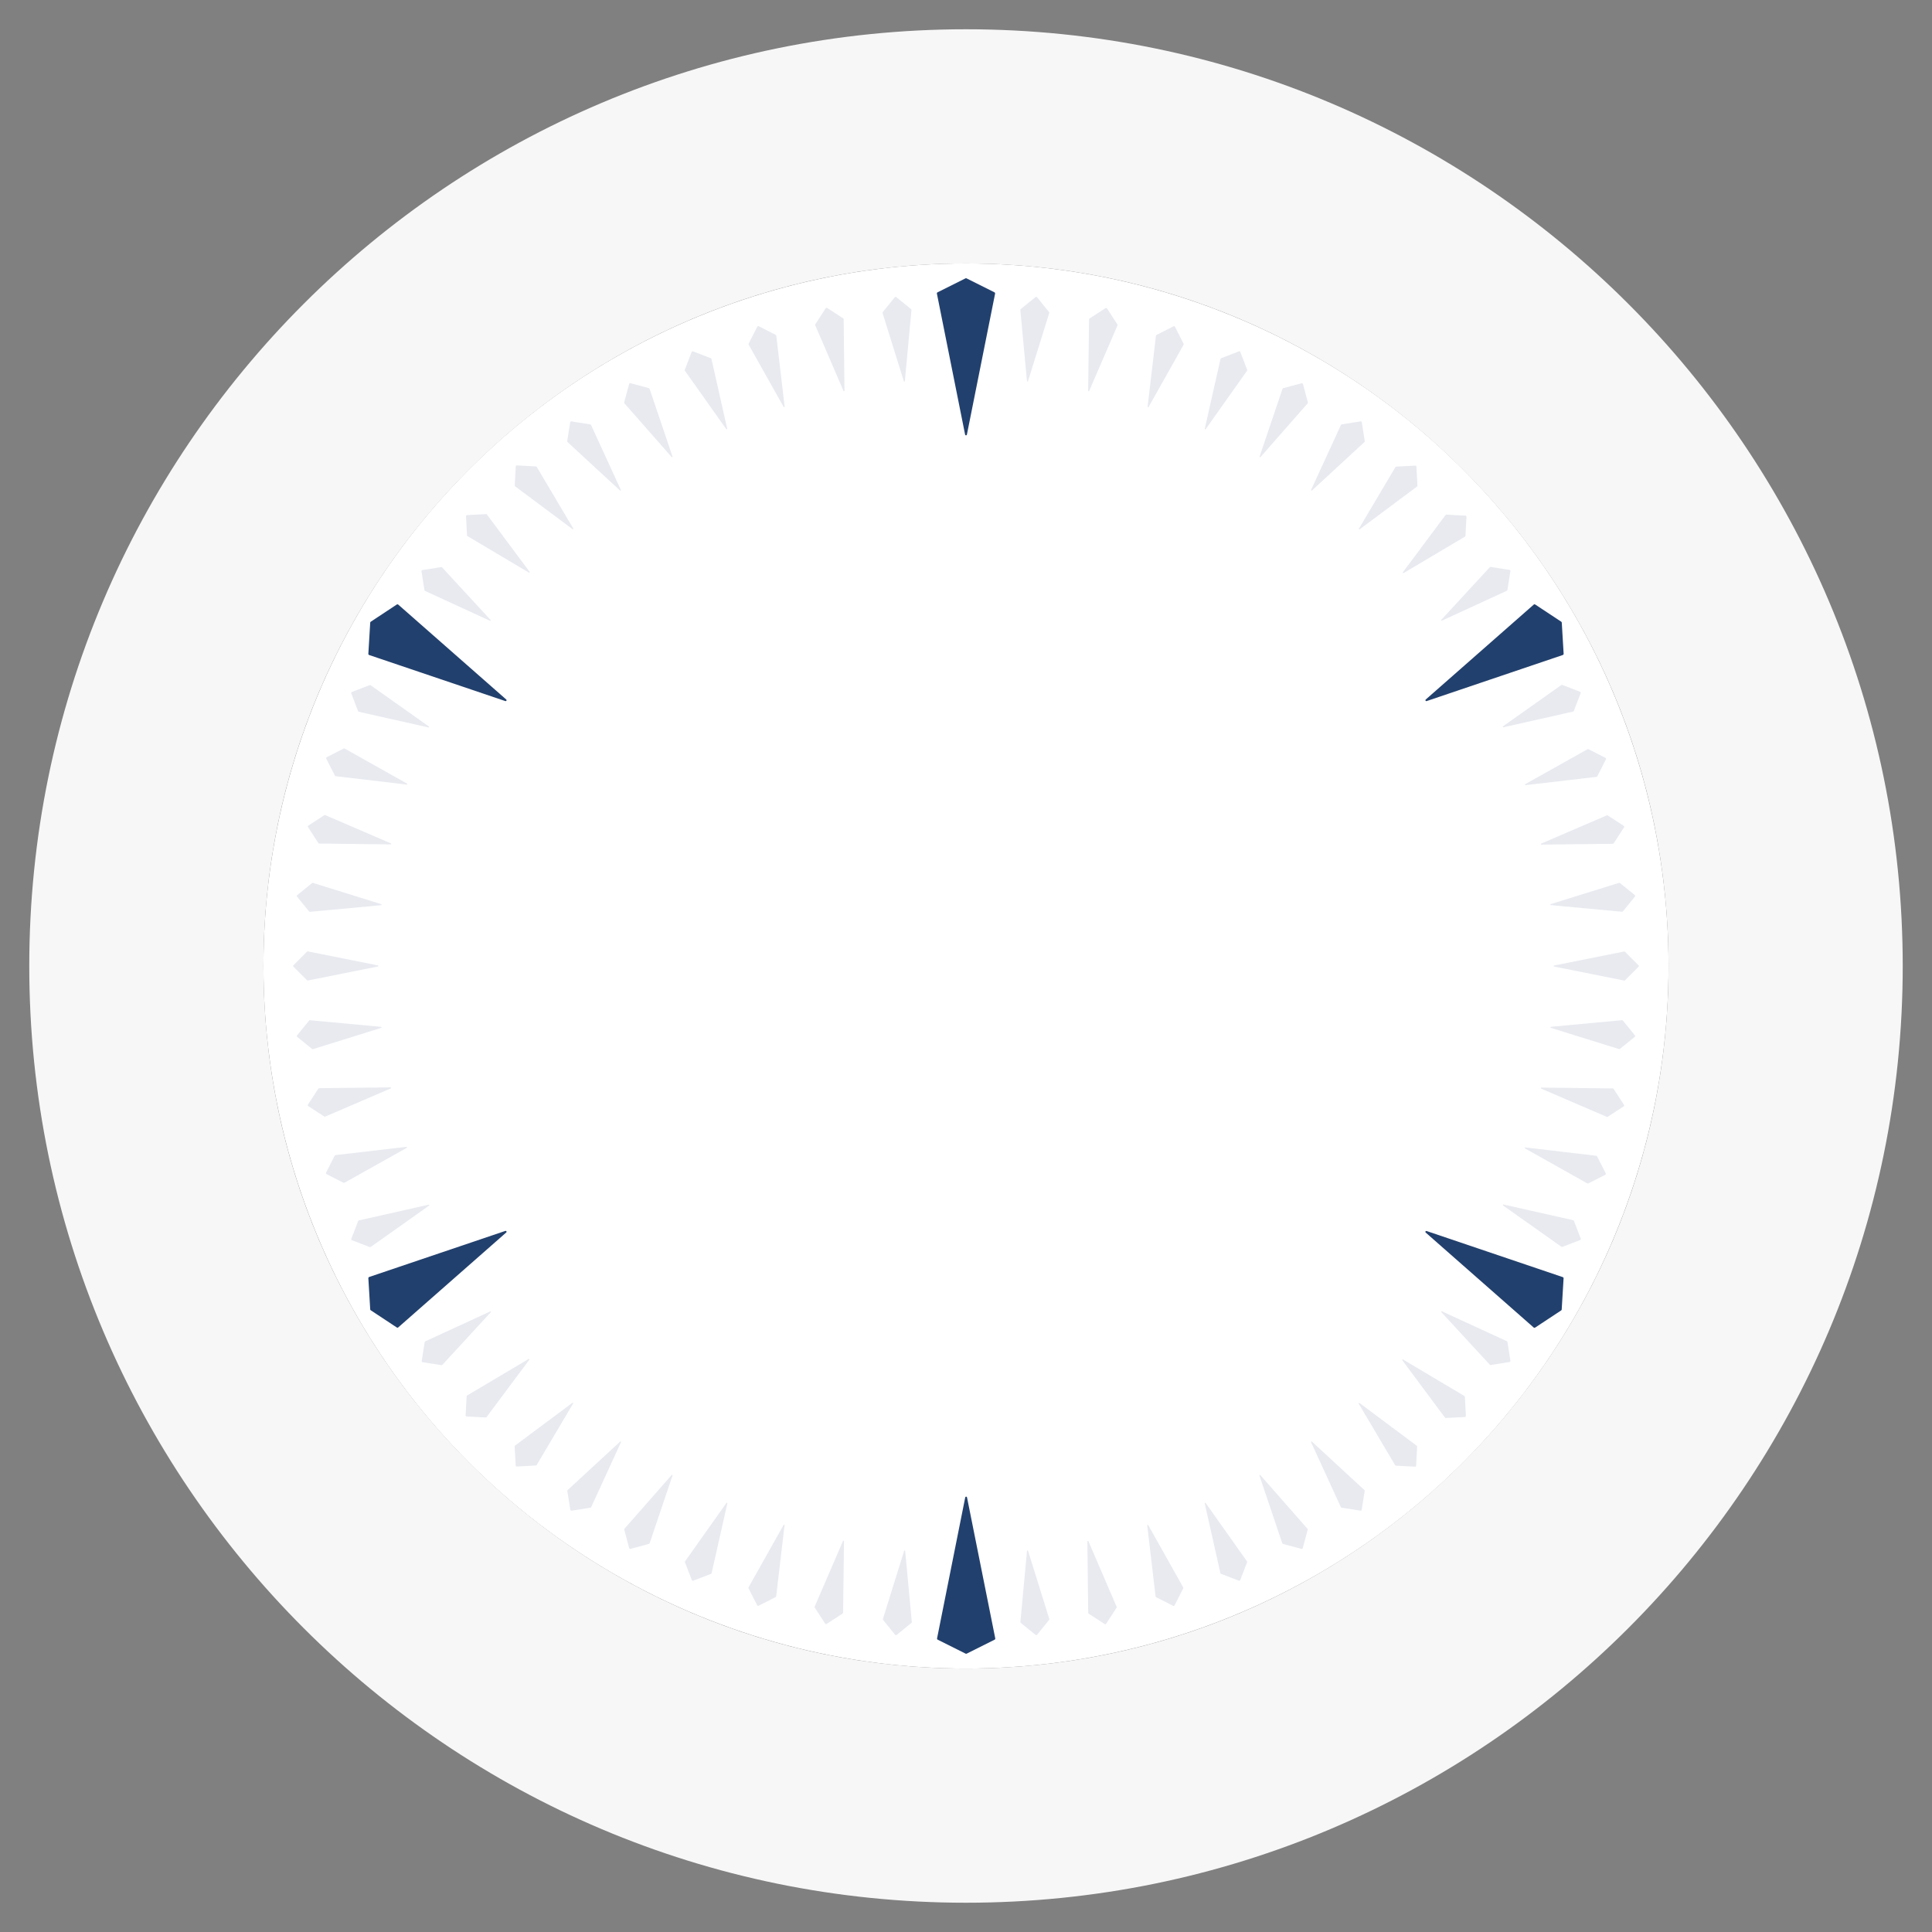 <?xml version="1.0" encoding="UTF-8" standalone="no"?><!DOCTYPE svg PUBLIC "-//W3C//DTD SVG 1.1//EN" "http://www.w3.org/Graphics/SVG/1.1/DTD/svg11.dtd"><svg width="100%" height="100%" viewBox="0 0 528 528" version="1.1" xmlns="http://www.w3.org/2000/svg" xmlns:xlink="http://www.w3.org/1999/xlink" xml:space="preserve" xmlns:serif="http://www.serif.com/" style="fill-rule:evenodd;clip-rule:evenodd;stroke-linejoin:round;stroke-miterlimit:1.414;"><rect x="0" y="0" width="528" height="528" fill="#808080" stroke="none"/><rect id="文字盤" x="0" y="0" width="528" height="528" style="fill:none;"/><g id="文字盤1" serif:id="文字盤"><circle id="文字盤2" serif:id="文字盤" cx="264" cy="264" r="192" style="fill:#fff;"/><g id="文字盤0-9"><path d="M271.949,80.257c0.03,-0.152 -0.045,-0.305 -0.184,-0.374c-1.202,-0.602 -6.65,-3.325 -7.618,-3.809c-0.092,-0.047 -0.202,-0.047 -0.294,0c-0.973,0.486 -6.473,3.236 -7.637,3.818c-0.127,0.064 -0.197,0.205 -0.169,0.345c0.587,2.933 6.438,32.19 7.71,38.548c0.023,0.116 0.125,0.199 0.243,0.199c0.118,0 0.22,-0.083 0.243,-0.199c1.269,-6.343 7.097,-35.483 7.706,-38.528Z" style="fill:#22406d;"/><g><path id="秒" d="M338.598,96.025c0.072,-0.027 0.152,-0.025 0.222,0.006c0.071,0.032 0.126,0.09 0.154,0.162c0.367,0.957 1.591,4.148 1.867,4.866c0.034,0.089 0.021,0.191 -0.034,0.269c-0.956,1.349 -9.32,13.154 -11.289,15.932c-0.04,0.056 -0.113,0.076 -0.175,0.048c-0.063,-0.027 -0.097,-0.095 -0.082,-0.162c0.749,-3.321 3.927,-17.425 4.293,-19.047c0.021,-0.095 0.089,-0.173 0.18,-0.208c0.72,-0.276 3.908,-1.499 4.864,-1.866Z" style="fill:#e8eaf0;"/><path id="秒1" serif:id="秒" d="M355.73,104.733c0.075,-0.02 0.154,-0.009 0.221,0.029c0.067,0.039 0.116,0.103 0.136,0.177c0.265,0.99 1.149,4.292 1.348,5.034c0.025,0.093 0.002,0.192 -0.062,0.265c-1.091,1.242 -10.642,12.108 -12.891,14.666c-0.045,0.051 -0.12,0.064 -0.179,0.029c-0.059,-0.034 -0.086,-0.105 -0.064,-0.169c1.091,-3.225 5.725,-16.92 6.258,-18.495c0.031,-0.092 0.107,-0.163 0.201,-0.188c0.745,-0.2 4.043,-1.083 5.032,-1.348Z" style="fill:#e8eaf0;"/><path id="秒2" serif:id="秒" d="M371.83,115.161c0.077,-0.012 0.155,0.007 0.217,0.052c0.063,0.046 0.105,0.114 0.117,0.19c0.16,1.013 0.696,4.389 0.816,5.148c0.015,0.095 -0.018,0.191 -0.089,0.256c-1.215,1.122 -11.847,10.933 -14.349,13.243c-0.051,0.046 -0.126,0.051 -0.182,0.011c-0.055,-0.04 -0.074,-0.114 -0.046,-0.176c1.422,-3.093 7.458,-16.231 8.152,-17.741c0.041,-0.089 0.123,-0.151 0.219,-0.166c0.762,-0.121 4.134,-0.656 5.145,-0.817Z" style="fill:#e8eaf0;"/><path id="秒3" serif:id="秒" d="M386.795,127.246c0.077,-0.004 0.152,0.022 0.21,0.074c0.057,0.052 0.092,0.124 0.096,0.201c0.054,1.024 0.233,4.437 0.274,5.204c0.005,0.097 -0.038,0.189 -0.116,0.246c-1.325,0.989 -12.924,9.636 -15.654,11.671c-0.055,0.041 -0.131,0.037 -0.182,-0.008c-0.05,-0.046 -0.062,-0.121 -0.027,-0.18c1.737,-2.928 9.113,-15.362 9.961,-16.792c0.05,-0.084 0.138,-0.137 0.235,-0.142c0.771,-0.041 4.18,-0.221 5.203,-0.274Z" style="fill:#e8eaf0;"/><path id="秒4" serif:id="秒" d="M400.499,140.921c0.077,0.004 0.149,0.039 0.201,0.096c0.051,0.058 0.078,0.133 0.074,0.21c-0.054,1.024 -0.234,4.437 -0.275,5.205c-0.005,0.096 -0.058,0.183 -0.14,0.232c-1.423,0.843 -13.867,8.222 -16.796,9.959c-0.059,0.035 -0.134,0.024 -0.179,-0.027c-0.046,-0.051 -0.05,-0.127 -0.009,-0.182c2.035,-2.728 10.679,-14.318 11.672,-15.651c0.059,-0.078 0.152,-0.122 0.249,-0.117c0.771,0.041 4.18,0.221 5.203,0.275Z" style="fill:#e8eaf0;"/><path id="秒5" serif:id="秒" d="M412.539,155.757c0.076,0.012 0.145,0.054 0.19,0.117c0.045,0.062 0.064,0.14 0.052,0.216c-0.16,1.013 -0.694,4.389 -0.814,5.148c-0.015,0.095 -0.076,0.176 -0.164,0.217c-1.502,0.691 -14.645,6.738 -17.738,8.161c-0.062,0.029 -0.136,0.01 -0.176,-0.046c-0.04,-0.055 -0.036,-0.131 0.011,-0.181c2.307,-2.503 12.107,-13.133 13.233,-14.355c0.066,-0.071 0.164,-0.105 0.26,-0.09c0.762,0.12 4.134,0.653 5.146,0.813Z" style="fill:#e8eaf0;"/><path id="秒6" serif:id="秒" d="M283.007,81.191c0.06,-0.048 0.137,-0.071 0.214,-0.063c0.076,0.008 0.147,0.046 0.196,0.106c0.644,0.797 2.796,3.453 3.279,4.05c0.061,0.075 0.08,0.175 0.051,0.267c-0.492,1.579 -4.796,15.391 -5.809,18.642c-0.021,0.065 -0.084,0.107 -0.152,0.1c-0.068,-0.007 -0.121,-0.061 -0.128,-0.129c-0.315,-3.39 -1.653,-17.786 -1.807,-19.441c-0.009,-0.097 0.032,-0.192 0.107,-0.253c0.6,-0.486 3.253,-2.634 4.049,-3.279Z" style="fill:#e8eaf0;"/><path id="秒7" serif:id="秒" d="M302.133,84.205c0.065,-0.042 0.144,-0.056 0.22,-0.04c0.075,0.016 0.141,0.061 0.183,0.126c0.558,0.86 2.418,3.728 2.836,4.373c0.052,0.081 0.061,0.182 0.022,0.271c-0.655,1.518 -6.389,14.8 -7.738,17.927c-0.027,0.063 -0.095,0.097 -0.162,0.083c-0.066,-0.014 -0.114,-0.073 -0.113,-0.142c0.043,-3.404 0.227,-17.86 0.248,-19.523c0.002,-0.097 0.052,-0.187 0.133,-0.24c0.648,-0.42 3.512,-2.278 4.371,-2.835Z" style="fill:#e8eaf0;"/><path id="秒8" serif:id="秒" d="M320.716,89.175c0.069,-0.035 0.149,-0.041 0.222,-0.017c0.073,0.024 0.134,0.076 0.169,0.145c0.465,0.913 2.015,3.96 2.363,4.645c0.044,0.086 0.042,0.188 -0.005,0.272c-0.811,1.441 -7.901,14.052 -9.57,17.02c-0.034,0.059 -0.105,0.087 -0.17,0.066c-0.064,-0.021 -0.105,-0.085 -0.097,-0.153c0.398,-3.381 2.092,-17.739 2.287,-19.39c0.011,-0.097 0.071,-0.181 0.157,-0.226c0.688,-0.349 3.731,-1.897 4.644,-2.362Z" style="fill:#e8eaf0;"/></g></g><g id="文字盤10-19"><path d="M427.097,179.007c0.147,-0.049 0.243,-0.191 0.233,-0.346c-0.08,-1.342 -0.445,-7.421 -0.51,-8.502c-0.006,-0.103 -0.061,-0.198 -0.148,-0.255c-0.907,-0.599 -6.039,-3.987 -7.125,-4.704c-0.119,-0.078 -0.276,-0.068 -0.383,0.027c-2.246,1.974 -24.658,21.671 -29.528,25.951c-0.089,0.078 -0.11,0.208 -0.051,0.31c0.059,0.103 0.182,0.149 0.294,0.111c6.128,-2.073 34.277,-11.597 37.218,-12.592Z" style="fill:#22406d;"/><g><path id="秒9" serif:id="秒" d="M446.769,244.61c0.06,0.049 0.098,0.12 0.106,0.196c0.008,0.077 -0.015,0.154 -0.063,0.214c-0.646,0.796 -2.797,3.453 -3.281,4.05c-0.06,0.075 -0.154,0.114 -0.25,0.105c-1.647,-0.153 -16.052,-1.494 -19.442,-1.81c-0.068,-0.006 -0.122,-0.059 -0.129,-0.127c-0.008,-0.068 0.034,-0.132 0.099,-0.152c3.251,-1.012 17.054,-5.312 18.641,-5.806c0.093,-0.029 0.195,-0.01 0.27,0.051c0.6,0.486 3.253,2.635 4.049,3.279Z" style="fill:#e8eaf0;"/><path id="秒10" serif:id="秒" d="M447.794,263.801c0.055,0.055 0.085,0.129 0.085,0.206c0,0.078 -0.03,0.152 -0.085,0.206c-0.725,0.725 -3.142,3.142 -3.685,3.685c-0.068,0.068 -0.166,0.098 -0.26,0.079c-1.622,-0.324 -15.808,-3.162 -19.147,-3.83c-0.067,-0.014 -0.115,-0.072 -0.115,-0.141c0,-0.068 0.048,-0.127 0.115,-0.14c3.338,-0.667 17.515,-3.502 19.145,-3.828c0.096,-0.019 0.195,0.011 0.263,0.079c0.546,0.546 2.96,2.96 3.684,3.684Z" style="fill:#e8eaf0;"/><path id="秒11" serif:id="秒" d="M446.814,282.959c0.048,0.06 0.071,0.137 0.063,0.214c-0.008,0.076 -0.046,0.147 -0.106,0.196c-0.796,0.645 -3.453,2.797 -4.049,3.28c-0.075,0.061 -0.175,0.08 -0.267,0.051c-1.579,-0.491 -15.392,-4.792 -18.644,-5.804c-0.065,-0.021 -0.107,-0.084 -0.1,-0.152c0.008,-0.068 0.062,-0.121 0.13,-0.128c3.389,-0.316 17.785,-1.657 19.44,-1.812c0.097,-0.009 0.192,0.031 0.253,0.107c0.486,0.6 2.635,3.252 3.28,4.048Z" style="fill:#e8eaf0;"/><path id="秒12" serif:id="秒" d="M443.831,301.961c0.042,0.064 0.057,0.143 0.041,0.219c-0.016,0.075 -0.061,0.141 -0.126,0.183c-0.86,0.559 -3.726,2.422 -4.37,2.84c-0.081,0.053 -0.183,0.061 -0.271,0.023c-1.519,-0.654 -14.807,-6.375 -17.935,-7.721c-0.062,-0.027 -0.097,-0.095 -0.083,-0.162c0.014,-0.066 0.073,-0.114 0.142,-0.113c3.404,0.04 17.861,0.21 19.523,0.23c0.097,0.001 0.188,0.05 0.241,0.132c0.42,0.647 2.28,3.51 2.838,4.369Z" style="fill:#e8eaf0;"/><path id="秒13" serif:id="秒" d="M438.841,320.666c0.035,0.069 0.041,0.149 0.017,0.223c-0.024,0.073 -0.076,0.134 -0.145,0.169c-0.913,0.465 -3.96,2.016 -4.644,2.364c-0.086,0.044 -0.188,0.042 -0.272,-0.005c-1.442,-0.81 -14.054,-7.897 -17.023,-9.566c-0.059,-0.033 -0.087,-0.104 -0.066,-0.169c0.021,-0.064 0.085,-0.105 0.153,-0.097c3.381,0.397 17.74,2.087 19.391,2.282c0.096,0.011 0.181,0.07 0.225,0.157c0.35,0.688 1.899,3.73 2.364,4.642Z" style="fill:#e8eaf0;"/><path id="秒14" serif:id="秒" d="M432.013,338.512c0.027,0.072 0.025,0.152 -0.006,0.223c-0.031,0.07 -0.09,0.126 -0.162,0.153c-0.956,0.368 -4.147,1.594 -4.864,1.869c-0.09,0.035 -0.191,0.022 -0.27,-0.033c-1.35,-0.956 -13.158,-9.314 -15.938,-11.281c-0.056,-0.04 -0.076,-0.113 -0.048,-0.175c0.028,-0.062 0.096,-0.097 0.162,-0.082c3.322,0.747 17.427,3.919 19.049,4.283c0.095,0.022 0.173,0.089 0.208,0.18c0.277,0.72 1.501,3.907 1.869,4.863Z" style="fill:#e8eaf0;"/><path id="秒15" serif:id="秒" d="M431.818,189.051c0.072,0.028 0.13,0.083 0.162,0.153c0.031,0.071 0.033,0.151 0.006,0.223c-0.368,0.957 -1.593,4.148 -1.868,4.866c-0.034,0.089 -0.111,0.156 -0.205,0.177c-1.614,0.364 -15.727,3.542 -19.05,4.29c-0.066,0.015 -0.134,-0.019 -0.162,-0.081c-0.027,-0.062 -0.007,-0.136 0.048,-0.175c2.778,-1.968 14.576,-10.325 15.933,-11.286c0.079,-0.056 0.182,-0.069 0.272,-0.034c0.721,0.277 3.908,1.5 4.864,1.867Z" style="fill:#e8eaf0;"/><path id="秒16" serif:id="秒" d="M438.772,207.122c0.069,0.035 0.121,0.096 0.144,0.169c0.024,0.074 0.018,0.154 -0.017,0.223c-0.466,0.912 -2.02,3.957 -2.369,4.641c-0.044,0.086 -0.128,0.144 -0.223,0.156c-1.643,0.191 -16.013,1.867 -19.395,2.262c-0.068,0.008 -0.132,-0.033 -0.153,-0.098c-0.021,-0.065 0.007,-0.136 0.066,-0.169c2.97,-1.665 15.581,-8.734 17.031,-9.547c0.085,-0.048 0.189,-0.05 0.275,-0.005c0.688,0.35 3.729,1.902 4.641,2.368Z" style="fill:#e8eaf0;"/><path id="秒17" serif:id="秒" d="M443.759,225.699c0.065,0.043 0.11,0.109 0.126,0.184c0.016,0.076 0.002,0.155 -0.04,0.219c-0.559,0.86 -2.423,3.725 -2.842,4.369c-0.052,0.081 -0.141,0.13 -0.238,0.131c-1.653,0.019 -16.119,0.184 -19.525,0.223c-0.068,0.001 -0.127,-0.047 -0.141,-0.113c-0.014,-0.067 0.02,-0.135 0.083,-0.162c3.127,-1.345 16.409,-7.057 17.936,-7.714c0.089,-0.039 0.192,-0.03 0.274,0.023c0.647,0.421 3.509,2.282 4.367,2.84Z" style="fill:#e8eaf0;"/></g></g><g id="文字盤20-29"><path d="M419.13,362.788c0.117,0.103 0.287,0.114 0.416,0.029c1.122,-0.74 6.206,-4.095 7.109,-4.691c0.087,-0.057 0.141,-0.152 0.147,-0.255c0.066,-1.086 0.436,-7.224 0.514,-8.523c0.008,-0.142 -0.08,-0.273 -0.215,-0.319c-2.833,-0.958 -31.094,-10.526 -37.235,-12.605c-0.112,-0.038 -0.235,0.009 -0.294,0.111c-0.059,0.102 -0.038,0.232 0.051,0.31c4.858,4.271 27.175,23.893 29.507,25.943Z" style="fill:#22406d;"/><g><path id="秒18" serif:id="秒" d="M372.139,412.614c-0.012,0.076 -0.054,0.145 -0.116,0.19c-0.063,0.046 -0.141,0.064 -0.217,0.052c-1.012,-0.161 -4.388,-0.697 -5.147,-0.817c-0.095,-0.015 -0.176,-0.077 -0.216,-0.164c-0.691,-1.503 -6.728,-14.65 -8.15,-17.745c-0.028,-0.062 -0.009,-0.135 0.046,-0.175c0.056,-0.04 0.131,-0.036 0.181,0.01c2.502,2.309 13.125,12.117 14.346,13.244c0.072,0.066 0.106,0.164 0.09,0.26c-0.121,0.762 -0.656,4.134 -0.817,5.145Z" style="fill:#e8eaf0;"/><path id="秒19" serif:id="秒" d="M356.03,423.094c-0.02,0.074 -0.069,0.138 -0.136,0.177c-0.067,0.038 -0.146,0.049 -0.221,0.029c-0.99,-0.266 -4.292,-1.152 -5.033,-1.351c-0.093,-0.025 -0.168,-0.094 -0.199,-0.186c-0.529,-1.566 -5.161,-15.272 -6.252,-18.498c-0.021,-0.065 0.005,-0.136 0.065,-0.17c0.059,-0.034 0.134,-0.022 0.179,0.03c2.246,2.557 11.787,13.42 12.884,14.669c0.064,0.073 0.088,0.174 0.063,0.268c-0.2,0.745 -1.085,4.043 -1.35,5.032Z" style="fill:#e8eaf0;"/><path id="秒20" serif:id="秒" d="M338.947,431.819c-0.028,0.072 -0.083,0.131 -0.154,0.162c-0.07,0.031 -0.151,0.033 -0.223,0.006c-0.956,-0.367 -4.148,-1.592 -4.865,-1.868c-0.09,-0.034 -0.157,-0.111 -0.178,-0.205c-0.363,-1.614 -3.541,-15.727 -4.29,-19.05c-0.015,-0.066 0.02,-0.134 0.082,-0.162c0.062,-0.028 0.135,-0.007 0.175,0.048c1.968,2.778 10.324,14.576 11.285,15.933c0.057,0.079 0.069,0.182 0.034,0.273c-0.276,0.72 -1.499,3.907 -1.866,4.863Z" style="fill:#e8eaf0;"/><path id="秒21" serif:id="秒" d="M320.998,438.733c-0.035,0.069 -0.096,0.121 -0.17,0.145c-0.073,0.023 -0.153,0.017 -0.222,-0.018c-0.913,-0.465 -3.959,-2.017 -4.644,-2.366c-0.085,-0.043 -0.144,-0.127 -0.155,-0.223c-0.193,-1.642 -1.878,-16.011 -2.275,-19.393c-0.008,-0.068 0.033,-0.132 0.098,-0.153c0.065,-0.021 0.135,0.007 0.169,0.066c1.666,2.969 8.744,15.575 9.558,17.025c0.048,0.085 0.05,0.188 0.006,0.275c-0.351,0.688 -1.9,3.729 -2.365,4.642Z" style="fill:#e8eaf0;"/><path id="秒22" serif:id="秒" d="M302.301,443.759c-0.042,0.065 -0.108,0.11 -0.183,0.126c-0.076,0.016 -0.155,0.001 -0.22,-0.041c-0.859,-0.558 -3.725,-2.422 -4.369,-2.841c-0.08,-0.052 -0.129,-0.142 -0.13,-0.238c-0.019,-1.653 -0.185,-16.12 -0.223,-19.525c-0.001,-0.068 0.046,-0.127 0.113,-0.141c0.067,-0.015 0.134,0.02 0.161,0.083c1.345,3.127 7.058,16.409 7.715,17.936c0.038,0.089 0.03,0.192 -0.024,0.274c-0.42,0.647 -2.281,3.509 -2.84,4.367Z" style="fill:#e8eaf0;"/><path id="秒23" serif:id="秒" d="M283.432,446.764c-0.049,0.06 -0.119,0.098 -0.196,0.106c-0.077,0.008 -0.154,-0.014 -0.214,-0.063c-0.796,-0.645 -3.453,-2.796 -4.05,-3.279c-0.075,-0.061 -0.114,-0.155 -0.105,-0.251c0.152,-1.646 1.49,-16.051 1.805,-19.442c0.006,-0.068 0.06,-0.122 0.127,-0.129c0.068,-0.008 0.132,0.034 0.152,0.099c1.013,3.25 5.316,17.053 5.811,18.64c0.029,0.093 0.01,0.194 -0.052,0.27c-0.485,0.6 -2.634,3.253 -3.278,4.049Z" style="fill:#e8eaf0;"/><path id="秒24" serif:id="秒" d="M412.79,371.897c0.012,0.076 -0.006,0.154 -0.052,0.217c-0.045,0.062 -0.114,0.104 -0.19,0.116c-1.012,0.16 -4.389,0.694 -5.147,0.814c-0.095,0.015 -0.192,-0.018 -0.257,-0.089c-1.121,-1.216 -10.928,-11.852 -13.236,-14.355c-0.047,-0.05 -0.051,-0.126 -0.011,-0.181c0.04,-0.056 0.114,-0.075 0.176,-0.046c3.092,1.422 16.227,7.464 17.737,8.159c0.089,0.041 0.151,0.123 0.166,0.219c0.121,0.763 0.654,4.135 0.814,5.146Z" style="fill:#e8eaf0;"/><path id="秒25" serif:id="秒" d="M400.614,386.951c0.004,0.077 -0.023,0.153 -0.075,0.21c-0.052,0.058 -0.124,0.092 -0.201,0.096c-1.024,0.053 -4.438,0.229 -5.205,0.268c-0.096,0.005 -0.188,-0.038 -0.246,-0.115c-0.987,-1.327 -9.62,-12.936 -11.652,-15.669c-0.041,-0.054 -0.038,-0.13 0.008,-0.181c0.046,-0.051 0.121,-0.062 0.18,-0.027c2.926,1.74 15.352,9.13 16.781,9.98c0.083,0.05 0.137,0.138 0.142,0.236c0.039,0.77 0.215,4.18 0.268,5.202Z" style="fill:#e8eaf0;"/><path id="秒26" serif:id="秒" d="M387.015,400.556c-0.004,0.077 -0.039,0.15 -0.096,0.201c-0.057,0.052 -0.133,0.079 -0.21,0.074c-1.024,-0.054 -4.437,-0.236 -5.204,-0.277c-0.096,-0.005 -0.184,-0.058 -0.233,-0.141c-0.842,-1.422 -8.215,-13.87 -9.951,-16.8c-0.035,-0.059 -0.023,-0.134 0.027,-0.179c0.051,-0.046 0.127,-0.049 0.182,-0.009c2.728,2.037 14.314,10.685 15.646,11.68c0.078,0.058 0.122,0.152 0.116,0.249c-0.041,0.771 -0.222,4.18 -0.277,5.202Z" style="fill:#e8eaf0;"/></g></g><g id="文字盤30-39"><path d="M256.094,447.744c-0.031,0.152 0.045,0.306 0.183,0.375c1.203,0.601 6.651,3.324 7.619,3.807c0.093,0.047 0.202,0.047 0.295,0c0.972,-0.486 6.472,-3.238 7.635,-3.82c0.128,-0.064 0.197,-0.205 0.169,-0.345c-0.587,-2.932 -6.446,-32.189 -7.719,-38.546c-0.023,-0.116 -0.124,-0.199 -0.243,-0.199c-0.118,0 -0.219,0.083 -0.243,0.199c-1.267,6.344 -7.088,35.485 -7.696,38.529Z" style="fill:#22406d;"/><g><path id="秒27" serif:id="秒" d="M189.441,431.992c-0.072,0.028 -0.152,0.025 -0.223,-0.006c-0.07,-0.031 -0.126,-0.09 -0.153,-0.162c-0.368,-0.956 -1.593,-4.148 -1.868,-4.865c-0.035,-0.09 -0.022,-0.191 0.034,-0.27c0.955,-1.349 9.317,-13.155 11.285,-15.934c0.039,-0.056 0.113,-0.076 0.175,-0.048c0.062,0.027 0.096,0.095 0.082,0.162c-0.748,3.321 -3.923,17.426 -4.289,19.048c-0.021,0.095 -0.088,0.173 -0.179,0.208c-0.721,0.276 -3.908,1.5 -4.864,1.867Z" style="fill:#e8eaf0;"/><path id="秒28" serif:id="秒" d="M172.307,423.288c-0.075,0.02 -0.154,0.009 -0.221,-0.029c-0.067,-0.039 -0.116,-0.102 -0.136,-0.177c-0.265,-0.99 -1.151,-4.292 -1.35,-5.034c-0.025,-0.093 -0.001,-0.192 0.062,-0.264c1.092,-1.243 10.64,-12.111 12.888,-14.669c0.045,-0.052 0.12,-0.064 0.179,-0.03c0.059,0.034 0.086,0.105 0.064,0.17c-1.091,3.225 -5.721,16.921 -6.254,18.496c-0.031,0.092 -0.106,0.163 -0.2,0.188c-0.746,0.2 -4.043,1.084 -5.032,1.349Z" style="fill:#e8eaf0;"/><path id="秒29" serif:id="秒" d="M156.204,412.863c-0.076,0.013 -0.154,-0.006 -0.217,-0.052c-0.062,-0.045 -0.104,-0.113 -0.116,-0.19c-0.161,-1.012 -0.697,-4.388 -0.818,-5.146c-0.015,-0.096 0.018,-0.192 0.089,-0.257c1.215,-1.122 11.844,-10.936 14.346,-13.246c0.05,-0.047 0.126,-0.051 0.182,-0.011c0.055,0.04 0.074,0.114 0.046,0.176c-1.421,3.093 -7.454,16.232 -8.148,17.743c-0.04,0.088 -0.123,0.151 -0.219,0.166c-0.762,0.121 -4.134,0.657 -5.145,0.817Z" style="fill:#e8eaf0;"/><path id="秒30" serif:id="秒" d="M141.237,400.783c-0.077,0.004 -0.153,-0.023 -0.21,-0.075c-0.058,-0.051 -0.092,-0.124 -0.096,-0.201c-0.055,-1.023 -0.235,-4.437 -0.276,-5.204c-0.005,-0.096 0.039,-0.188 0.116,-0.246c1.325,-0.989 12.922,-9.638 15.652,-11.674c0.054,-0.041 0.13,-0.038 0.181,0.008c0.051,0.046 0.062,0.121 0.028,0.179c-1.737,2.929 -9.11,15.365 -9.958,16.795c-0.049,0.084 -0.138,0.137 -0.235,0.143c-0.77,0.04 -4.18,0.221 -5.202,0.275Z" style="fill:#e8eaf0;"/><path id="秒31" serif:id="秒" d="M127.53,387.11c-0.077,-0.004 -0.15,-0.038 -0.201,-0.096c-0.052,-0.057 -0.079,-0.133 -0.075,-0.21c0.054,-1.023 0.234,-4.437 0.274,-5.204c0.005,-0.096 0.058,-0.184 0.141,-0.233c1.422,-0.843 13.864,-8.225 16.793,-9.963c0.058,-0.034 0.133,-0.023 0.179,0.028c0.046,0.05 0.049,0.126 0.009,0.181c-2.035,2.729 -10.675,14.321 -11.669,15.654c-0.058,0.078 -0.152,0.122 -0.249,0.117c-0.771,-0.041 -4.18,-0.22 -5.202,-0.274Z" style="fill:#e8eaf0;"/><path id="秒32" serif:id="秒" d="M115.486,372.277c-0.076,-0.012 -0.145,-0.054 -0.19,-0.116c-0.046,-0.063 -0.064,-0.141 -0.052,-0.217c0.16,-1.012 0.692,-4.389 0.812,-5.148c0.015,-0.095 0.077,-0.176 0.164,-0.217c1.502,-0.691 14.644,-6.741 17.737,-8.165c0.062,-0.029 0.136,-0.01 0.176,0.046c0.04,0.055 0.035,0.131 -0.011,0.181c-2.307,2.503 -12.104,13.135 -13.23,14.358c-0.066,0.071 -0.164,0.105 -0.26,0.09c-0.762,-0.12 -4.135,-0.652 -5.146,-0.812Z" style="fill:#e8eaf0;"/><path id="秒33" serif:id="秒" d="M245.035,446.813c-0.06,0.049 -0.137,0.072 -0.214,0.063c-0.076,-0.008 -0.147,-0.046 -0.195,-0.106c-0.646,-0.796 -2.797,-3.452 -3.281,-4.049c-0.061,-0.075 -0.08,-0.175 -0.051,-0.267c0.491,-1.579 4.793,-15.392 5.805,-18.643c0.021,-0.065 0.084,-0.107 0.152,-0.1c0.068,0.007 0.121,0.061 0.127,0.129c0.316,3.39 1.658,17.785 1.812,19.44c0.009,0.097 -0.031,0.192 -0.107,0.254c-0.6,0.485 -3.252,2.635 -4.048,3.279Z" style="fill:#e8eaf0;"/><path id="秒34" serif:id="秒" d="M225.908,443.803c-0.065,0.043 -0.144,0.057 -0.219,0.041c-0.076,-0.016 -0.142,-0.062 -0.184,-0.126c-0.558,-0.86 -2.418,-3.728 -2.836,-4.372c-0.053,-0.081 -0.061,-0.183 -0.023,-0.271c0.655,-1.518 6.386,-14.802 7.735,-17.929c0.027,-0.063 0.094,-0.098 0.161,-0.083c0.067,0.014 0.114,0.073 0.113,0.141c-0.042,3.404 -0.223,17.861 -0.244,19.523c-0.001,0.098 -0.051,0.188 -0.133,0.241c-0.647,0.42 -3.511,2.278 -4.37,2.835Z" style="fill:#e8eaf0;"/><path id="秒35" serif:id="秒" d="M207.325,438.838c-0.069,0.035 -0.149,0.041 -0.223,0.017c-0.073,-0.024 -0.134,-0.076 -0.169,-0.145c-0.465,-0.913 -2.016,-3.96 -2.364,-4.644c-0.044,-0.086 -0.042,-0.188 0.006,-0.272c0.81,-1.442 7.897,-14.054 9.566,-17.022c0.033,-0.06 0.104,-0.088 0.169,-0.066c0.065,0.021 0.106,0.085 0.098,0.152c-0.398,3.381 -2.089,17.74 -2.283,19.391c-0.012,0.097 -0.071,0.181 -0.158,0.225c-0.687,0.351 -3.73,1.899 -4.642,2.364Z" style="fill:#e8eaf0;"/></g></g><g id="文字盤40-49"><path d="M100.9,348.988c-0.147,0.049 -0.242,0.191 -0.233,0.346c0.081,1.342 0.446,7.421 0.51,8.502c0.007,0.103 0.061,0.198 0.148,0.255c0.908,0.599 6.039,3.987 7.125,4.704c0.119,0.079 0.276,0.068 0.383,-0.026c2.246,-1.975 24.658,-21.671 29.529,-25.951c0.088,-0.078 0.11,-0.208 0.051,-0.31c-0.059,-0.102 -0.183,-0.149 -0.294,-0.111c-6.128,2.073 -34.278,11.596 -37.219,12.591Z" style="fill:#22406d;"/><g><path id="秒36" serif:id="秒" d="M81.231,283.384c-0.06,-0.049 -0.098,-0.119 -0.106,-0.196c-0.009,-0.077 0.014,-0.154 0.063,-0.214c0.645,-0.796 2.797,-3.452 3.28,-4.049c0.061,-0.075 0.155,-0.115 0.251,-0.106c1.646,0.154 16.051,1.495 19.442,1.811c0.068,0.006 0.122,0.06 0.129,0.127c0.007,0.068 -0.035,0.132 -0.1,0.152c-3.25,1.012 -17.054,5.312 -18.641,5.806c-0.093,0.029 -0.194,0.009 -0.27,-0.052c-0.6,-0.486 -3.252,-2.635 -4.048,-3.279Z" style="fill:#e8eaf0;"/><path id="秒37" serif:id="秒" d="M80.206,264.193c-0.055,-0.055 -0.085,-0.129 -0.085,-0.206c0,-0.077 0.03,-0.151 0.085,-0.206c0.725,-0.725 3.142,-3.142 3.685,-3.685c0.068,-0.068 0.166,-0.097 0.26,-0.078c1.622,0.324 15.808,3.162 19.147,3.83c0.067,0.014 0.115,0.072 0.115,0.141c0,0.068 -0.048,0.127 -0.115,0.14c-3.338,0.667 -17.515,3.502 -19.145,3.828c-0.096,0.019 -0.195,-0.011 -0.264,-0.08c-0.545,-0.546 -2.959,-2.96 -3.683,-3.684Z" style="fill:#e8eaf0;"/><path id="秒38" serif:id="秒" d="M81.187,245.036c-0.049,-0.061 -0.072,-0.137 -0.063,-0.214c0.008,-0.077 0.046,-0.148 0.106,-0.196c0.796,-0.645 3.452,-2.797 4.049,-3.281c0.075,-0.06 0.175,-0.08 0.267,-0.051c1.579,0.492 15.392,4.793 18.643,5.806c0.065,0.02 0.107,0.083 0.1,0.151c-0.007,0.068 -0.061,0.121 -0.129,0.128c-3.39,0.316 -17.785,1.657 -19.44,1.811c-0.097,0.009 -0.192,-0.031 -0.254,-0.107c-0.485,-0.599 -2.635,-3.252 -3.279,-4.047Z" style="fill:#e8eaf0;"/><path id="秒39" serif:id="秒" d="M84.17,226.034c-0.042,-0.065 -0.057,-0.144 -0.041,-0.219c0.016,-0.076 0.062,-0.142 0.126,-0.184c0.86,-0.558 3.726,-2.421 4.37,-2.839c0.081,-0.053 0.183,-0.062 0.271,-0.024c1.519,0.654 14.807,6.376 17.935,7.723c0.062,0.027 0.097,0.094 0.083,0.161c-0.014,0.067 -0.073,0.114 -0.142,0.113c-3.404,-0.04 -17.861,-0.21 -19.523,-0.23c-0.097,-0.001 -0.188,-0.051 -0.241,-0.133c-0.42,-0.647 -2.28,-3.509 -2.838,-4.368Z" style="fill:#e8eaf0;"/><path id="秒40" serif:id="秒" d="M89.161,207.328c-0.035,-0.069 -0.041,-0.149 -0.017,-0.222c0.024,-0.074 0.076,-0.135 0.145,-0.17c0.913,-0.464 3.96,-2.015 4.644,-2.364c0.086,-0.043 0.188,-0.041 0.272,0.006c1.441,0.81 14.054,7.897 17.022,9.566c0.06,0.033 0.088,0.104 0.066,0.169c-0.021,0.065 -0.085,0.106 -0.152,0.098c-3.381,-0.398 -17.74,-2.088 -19.391,-2.283c-0.097,-0.011 -0.181,-0.07 -0.226,-0.157c-0.35,-0.688 -1.898,-3.73 -2.363,-4.643Z" style="fill:#e8eaf0;"/><path id="秒41" serif:id="秒" d="M95.99,189.483c-0.028,-0.072 -0.026,-0.152 0.005,-0.223c0.032,-0.071 0.09,-0.126 0.162,-0.153c0.957,-0.368 4.148,-1.594 4.865,-1.87c0.09,-0.034 0.191,-0.021 0.269,0.034c1.35,0.956 13.158,9.314 15.938,11.282c0.056,0.039 0.076,0.112 0.048,0.175c-0.028,0.062 -0.096,0.096 -0.162,0.081c-3.321,-0.747 -17.427,-3.919 -19.049,-4.283c-0.095,-0.022 -0.173,-0.089 -0.208,-0.18c-0.277,-0.72 -1.501,-3.907 -1.868,-4.863Z" style="fill:#e8eaf0;"/><path id="秒42" serif:id="秒" d="M96.18,338.944c-0.073,-0.028 -0.131,-0.083 -0.162,-0.154c-0.032,-0.07 -0.034,-0.15 -0.006,-0.222c0.367,-0.957 1.592,-4.149 1.868,-4.866c0.034,-0.09 0.111,-0.156 0.205,-0.177c1.613,-0.364 15.727,-3.542 19.049,-4.29c0.067,-0.015 0.135,0.019 0.163,0.082c0.027,0.062 0.007,0.135 -0.048,0.175c-2.778,1.967 -14.576,10.324 -15.933,11.285c-0.079,0.056 -0.182,0.069 -0.273,0.034c-0.72,-0.277 -3.907,-1.5 -4.863,-1.867Z" style="fill:#e8eaf0;"/><path id="秒43" serif:id="秒" d="M89.227,320.873c-0.069,-0.035 -0.121,-0.096 -0.145,-0.17c-0.024,-0.073 -0.018,-0.153 0.018,-0.222c0.465,-0.913 2.019,-3.958 2.369,-4.642c0.043,-0.086 0.127,-0.144 0.223,-0.155c1.642,-0.191 16.012,-1.867 19.395,-2.262c0.067,-0.007 0.131,0.034 0.152,0.098c0.021,0.065 -0.006,0.136 -0.066,0.169c-2.969,1.665 -15.581,8.734 -17.031,9.547c-0.085,0.047 -0.188,0.049 -0.275,0.005c-0.688,-0.351 -3.728,-1.903 -4.64,-2.368Z" style="fill:#e8eaf0;"/><path id="秒44" serif:id="秒" d="M84.24,302.295c-0.065,-0.042 -0.11,-0.108 -0.126,-0.184c-0.017,-0.075 -0.002,-0.154 0.04,-0.219c0.559,-0.859 2.423,-3.725 2.842,-4.369c0.052,-0.08 0.141,-0.13 0.238,-0.131c1.653,-0.019 16.119,-0.183 19.525,-0.222c0.068,-0.001 0.127,0.047 0.141,0.114c0.014,0.066 -0.02,0.134 -0.083,0.161c-3.127,1.345 -16.409,7.057 -17.936,7.714c-0.09,0.038 -0.192,0.029 -0.274,-0.024c-0.647,-0.42 -3.509,-2.282 -4.367,-2.84Z" style="fill:#e8eaf0;"/></g></g><g id="文字盤50-59"><path d="M108.849,165.245c-0.117,-0.102 -0.287,-0.114 -0.417,-0.029c-1.121,0.741 -6.204,4.097 -7.107,4.693c-0.087,0.057 -0.141,0.152 -0.148,0.255c-0.065,1.086 -0.433,7.224 -0.511,8.523c-0.009,0.142 0.079,0.273 0.214,0.319c2.833,0.958 31.097,10.519 37.239,12.597c0.111,0.038 0.235,-0.009 0.294,-0.111c0.059,-0.102 0.037,-0.232 -0.051,-0.31c-4.86,-4.27 -27.181,-23.887 -29.513,-25.937Z" style="fill:#22406d;"/><g><path id="秒45" serif:id="秒" d="M155.828,115.409c0.013,-0.076 0.054,-0.144 0.117,-0.19c0.063,-0.045 0.14,-0.064 0.217,-0.052c1.012,0.161 4.388,0.696 5.147,0.816c0.095,0.015 0.176,0.077 0.217,0.165c0.69,1.502 6.731,14.648 8.153,17.742c0.028,0.062 0.009,0.136 -0.046,0.176c-0.056,0.04 -0.131,0.035 -0.182,-0.011c-2.501,-2.309 -13.127,-12.113 -14.348,-13.241c-0.072,-0.066 -0.106,-0.163 -0.09,-0.259c0.12,-0.763 0.655,-4.134 0.815,-5.146Z" style="fill:#e8eaf0;"/><path id="秒46" serif:id="秒" d="M171.936,104.926c0.02,-0.074 0.069,-0.138 0.136,-0.177c0.066,-0.038 0.146,-0.049 0.221,-0.029c0.989,0.266 4.291,1.151 5.033,1.349c0.093,0.025 0.168,0.095 0.199,0.186c0.529,1.567 5.164,15.271 6.255,18.497c0.022,0.065 -0.004,0.136 -0.064,0.17c-0.059,0.034 -0.134,0.022 -0.179,-0.029c-2.247,-2.558 -11.79,-13.418 -12.887,-14.667c-0.065,-0.073 -0.088,-0.174 -0.063,-0.268c0.2,-0.745 1.084,-4.043 1.349,-5.032Z" style="fill:#e8eaf0;"/><path id="秒47" serif:id="秒" d="M189.017,96.197c0.028,-0.072 0.083,-0.13 0.154,-0.162c0.07,-0.031 0.15,-0.033 0.222,-0.006c0.957,0.367 4.149,1.592 4.866,1.867c0.09,0.034 0.157,0.111 0.178,0.205c0.364,1.613 3.545,15.726 4.294,19.049c0.015,0.066 -0.019,0.134 -0.082,0.162c-0.062,0.028 -0.135,0.008 -0.175,-0.048c-1.968,-2.778 -10.327,-14.574 -11.288,-15.93c-0.057,-0.08 -0.07,-0.182 -0.035,-0.273c0.277,-0.721 1.499,-3.908 1.866,-4.864Z" style="fill:#e8eaf0;"/><path id="秒48" serif:id="秒" d="M206.965,89.28c0.035,-0.069 0.096,-0.121 0.169,-0.145c0.073,-0.024 0.153,-0.018 0.222,0.017c0.913,0.465 3.96,2.016 4.644,2.365c0.086,0.044 0.144,0.127 0.156,0.223c0.193,1.642 1.882,16.01 2.279,19.393c0.008,0.067 -0.033,0.131 -0.098,0.152c-0.064,0.022 -0.135,-0.006 -0.169,-0.066c-1.667,-2.968 -8.748,-15.573 -9.562,-17.022c-0.048,-0.085 -0.05,-0.188 -0.005,-0.275c0.35,-0.688 1.899,-3.73 2.364,-4.642Z" style="fill:#e8eaf0;"/><path id="秒49" serif:id="秒" d="M225.66,84.249c0.042,-0.064 0.108,-0.11 0.184,-0.126c0.075,-0.016 0.154,-0.001 0.219,0.041c0.859,0.558 3.725,2.421 4.369,2.84c0.081,0.052 0.13,0.142 0.131,0.238c0.02,1.654 0.188,16.12 0.227,19.525c0.001,0.068 -0.046,0.128 -0.113,0.142c-0.067,0.014 -0.134,-0.021 -0.161,-0.084c-1.346,-3.127 -7.062,-16.407 -7.719,-17.934c-0.038,-0.089 -0.029,-0.192 0.024,-0.274c0.42,-0.647 2.281,-3.509 2.839,-4.368Z" style="fill:#e8eaf0;"/><path id="秒50" serif:id="秒" d="M244.528,81.24c0.049,-0.06 0.12,-0.098 0.196,-0.106c0.077,-0.008 0.154,0.014 0.214,0.063c0.797,0.645 3.454,2.795 4.051,3.278c0.075,0.061 0.115,0.155 0.106,0.251c-0.153,1.646 -1.487,16.052 -1.801,19.443c-0.007,0.068 -0.06,0.122 -0.128,0.129c-0.068,0.007 -0.131,-0.035 -0.152,-0.1c-1.013,-3.25 -5.319,-17.051 -5.814,-18.638c-0.029,-0.093 -0.01,-0.194 0.051,-0.27c0.486,-0.6 2.633,-3.254 3.277,-4.05Z" style="fill:#e8eaf0;"/><path id="秒51" serif:id="秒" d="M115.186,156.135c-0.012,-0.076 0.007,-0.154 0.052,-0.217c0.046,-0.062 0.114,-0.104 0.191,-0.116c1.012,-0.16 4.388,-0.695 5.147,-0.815c0.095,-0.015 0.191,0.018 0.257,0.089c1.121,1.215 10.93,11.849 13.239,14.352c0.046,0.05 0.051,0.126 0.011,0.181c-0.041,0.056 -0.114,0.075 -0.176,0.046c-3.093,-1.422 -16.229,-7.461 -17.74,-8.155c-0.088,-0.041 -0.15,-0.123 -0.166,-0.219c-0.12,-0.763 -0.654,-4.134 -0.815,-5.146Z" style="fill:#e8eaf0;"/><path id="秒52" serif:id="秒" d="M127.36,141.078c-0.004,-0.077 0.023,-0.153 0.074,-0.21c0.052,-0.057 0.125,-0.092 0.202,-0.096c1.023,-0.053 4.437,-0.229 5.204,-0.269c0.096,-0.005 0.189,0.038 0.246,0.116c0.987,1.326 9.623,12.933 11.656,15.665c0.041,0.055 0.037,0.131 -0.008,0.182c-0.046,0.05 -0.121,0.062 -0.18,0.027c-2.926,-1.74 -15.354,-9.127 -16.783,-9.977c-0.084,-0.05 -0.137,-0.138 -0.142,-0.235c-0.04,-0.771 -0.216,-4.18 -0.269,-5.203Z" style="fill:#e8eaf0;"/><path id="秒53" serif:id="秒" d="M140.955,127.47c0.004,-0.077 0.039,-0.149 0.096,-0.201c0.058,-0.051 0.134,-0.078 0.211,-0.074c1.023,0.054 4.437,0.236 5.204,0.276c0.096,0.005 0.183,0.058 0.232,0.141c0.843,1.423 8.219,13.868 9.955,16.798c0.035,0.059 0.024,0.134 -0.027,0.179c-0.051,0.046 -0.127,0.05 -0.182,0.009c-2.728,-2.036 -14.316,-10.682 -15.648,-11.676c-0.078,-0.058 -0.122,-0.152 -0.117,-0.249c0.041,-0.771 0.222,-4.18 0.276,-5.203Z" style="fill:#e8eaf0;"/></g></g></g><path id="つまみ可動域" d="M264,8c141.29,0 256,114.71 256,256c0,141.29 -114.71,256 -256,256c-141.29,0 -256,-114.71 -256,-256c0,-141.29 114.71,-256 256,-256Zm0,64c105.968,0 192,86.032 192,192c0,105.968 -86.032,192 -192,192c-105.968,0 -192,-86.032 -192,-192c0,-105.968 86.032,-192 192,-192Z" style="fill:#f7f7f8;"/></svg>